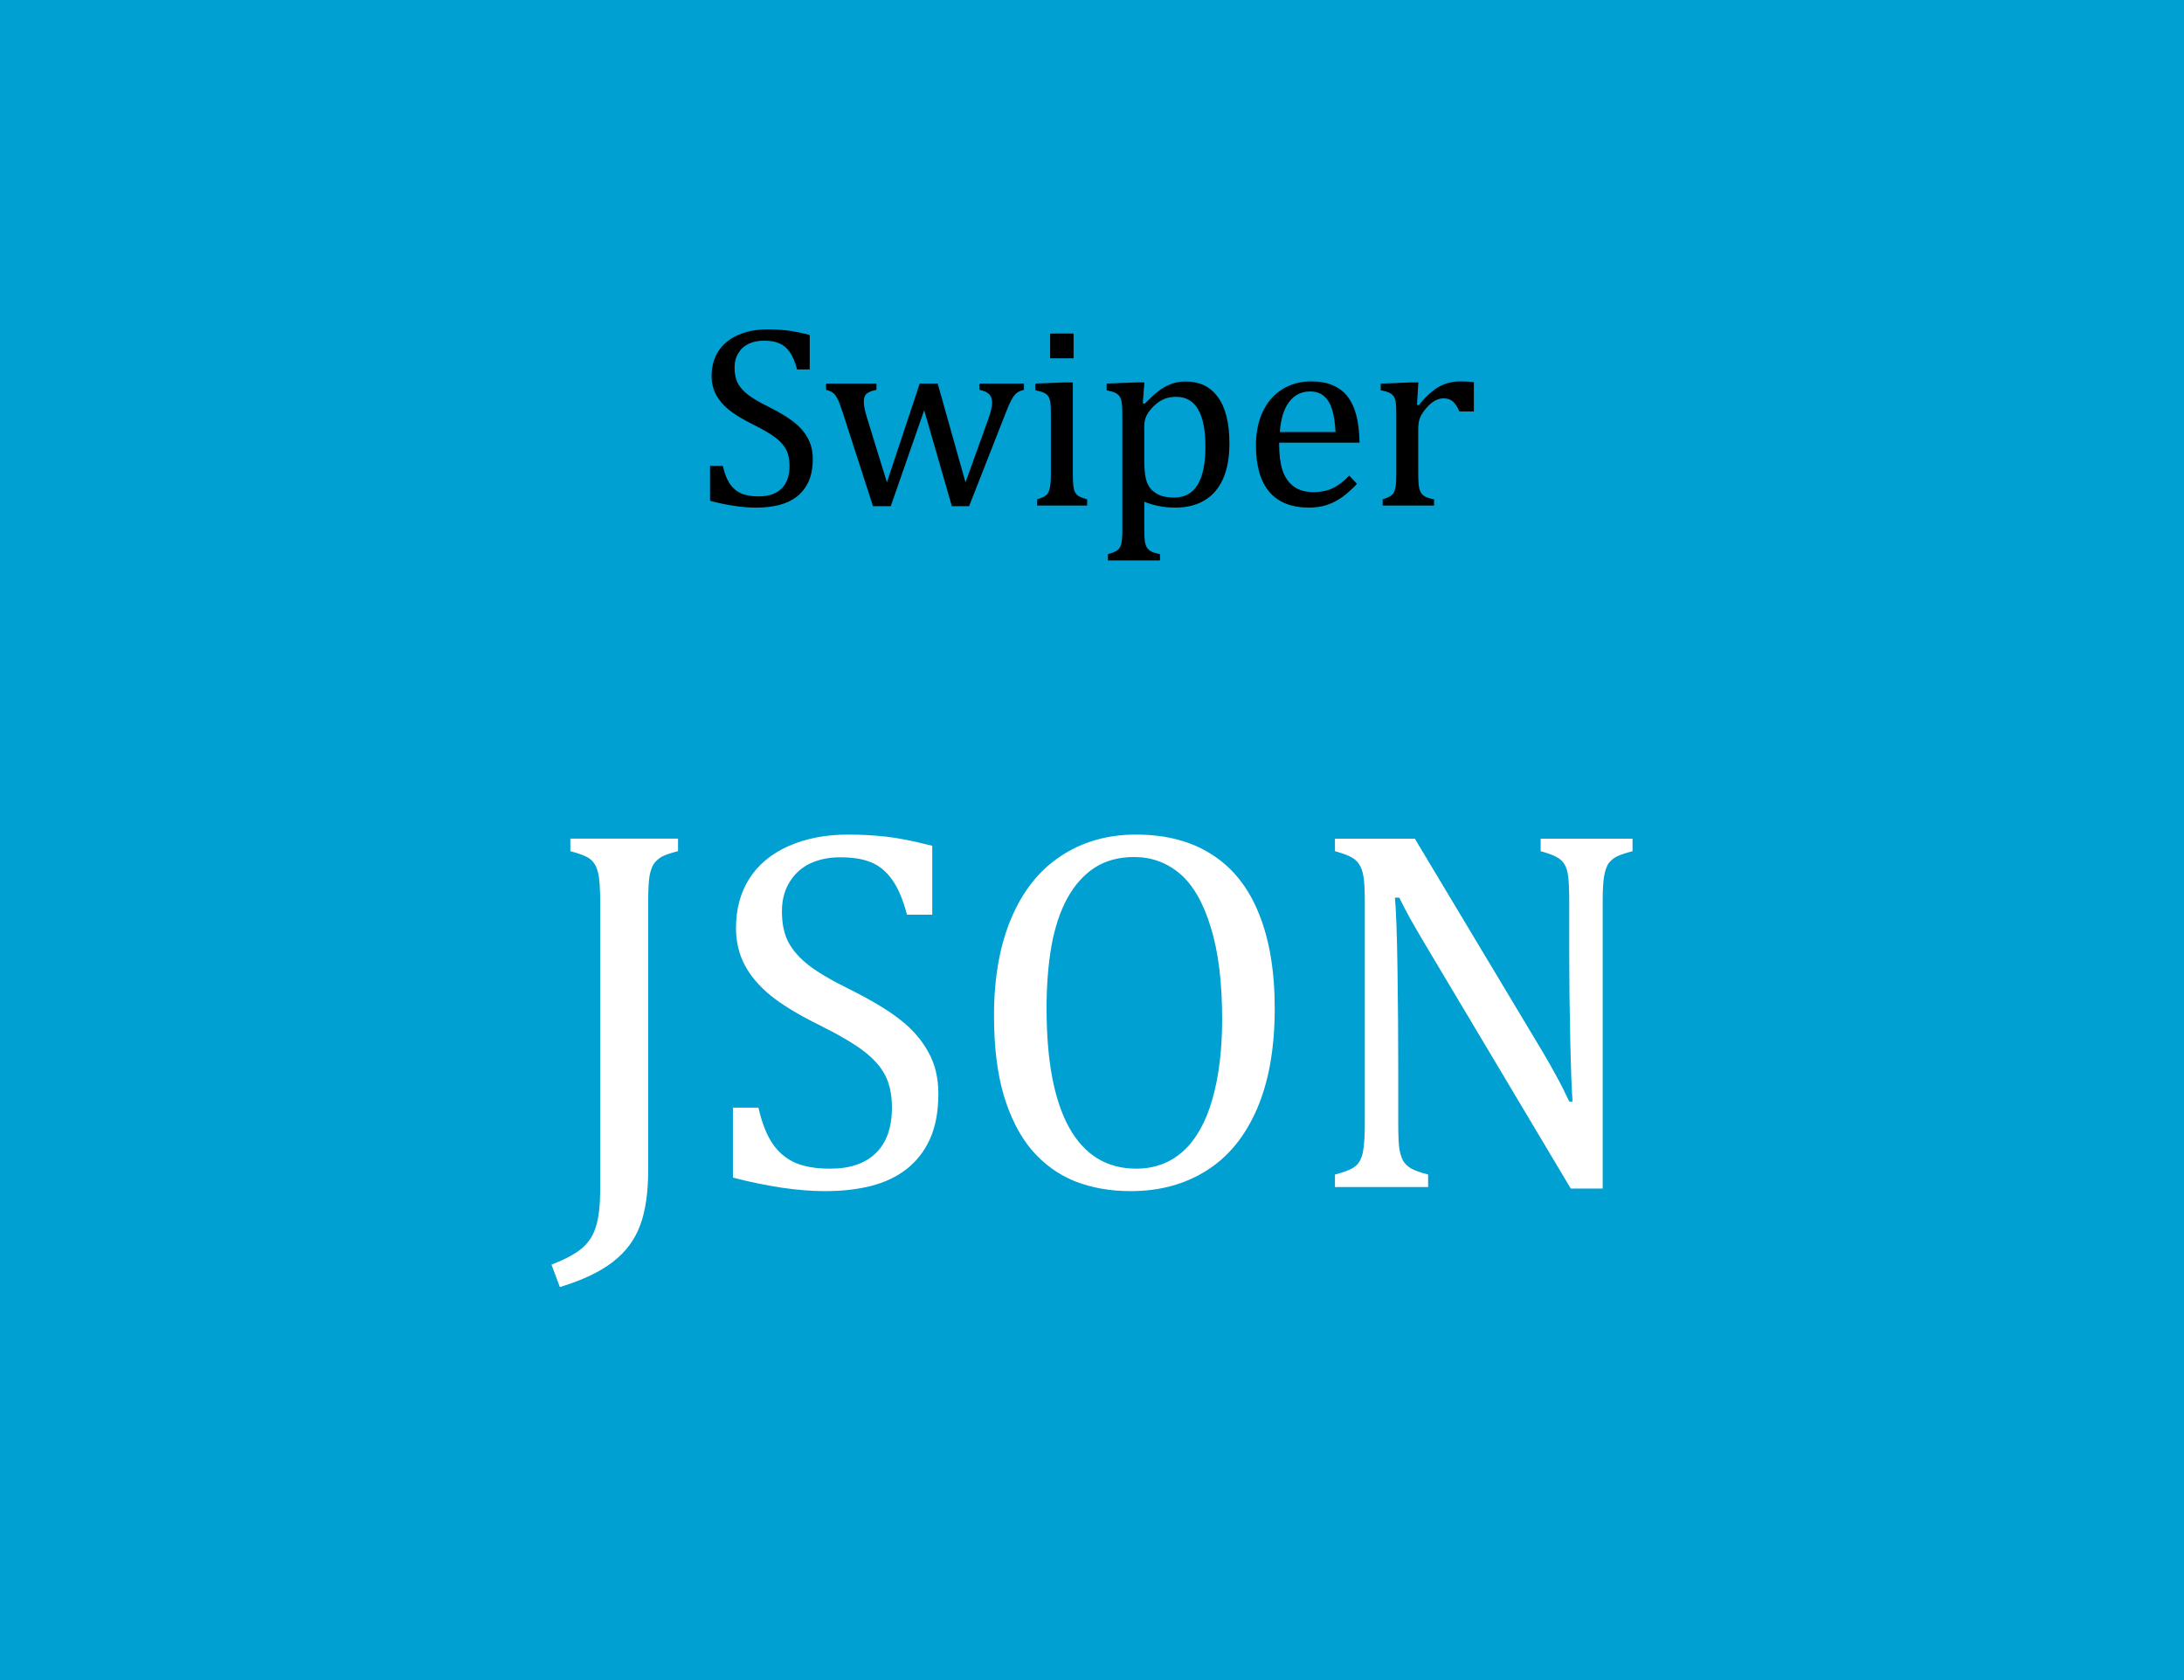 <svg width="312" height="240" fill="none" version="1.1" viewBox="0 0 312 240" xmlns="http://www.w3.org/2000/svg">
 <path d="m0 0h312v240h-312z" fill="#00a0d2"/>
 <path d="m103.26 66.552q0.365 1.604 0.984 2.534 0.62 0.93 1.604 1.385 0.984 0.438 2.534 0.438 2.133 0 3.263-1.112 1.148-1.112 1.148-3.245 0-1.367-0.474-2.297-0.474-0.93-1.55-1.75-1.075-0.82-3.281-1.914-2.133-1.057-3.372-2.06-1.24-1.021-1.859-2.206-0.602-1.185-0.602-2.588 0-2.042 0.948-3.536 0.966-1.513 2.807-2.333 1.859-0.82 4.247-0.82 1.385 0 2.698 0.146 1.331 0.146 3.318 0.656v4.922h-1.805q-0.419-1.604-1.057-2.497-0.638-0.893-1.495-1.24-0.857-0.365-2.224-0.365-1.185 0-2.133 0.438-0.93 0.438-1.477 1.331-0.547 0.875-0.547 2.096 0 1.294 0.456 2.188 0.474 0.893 1.458 1.659 0.984 0.766 2.917 1.714 2.333 1.167 3.609 2.169 1.294 1.003 2.005 2.297 0.729 1.276 0.729 2.99 0 1.914-0.602 3.245-0.602 1.312-1.677 2.151-1.057 0.82-2.552 1.203-1.477 0.365-3.245 0.365-2.862 0-6.599-0.966v-4.995zm28.765-7.948-4.776 13.708h-2.534l-4.375-13.526q-0.419-1.312-0.711-1.841-0.273-0.547-0.602-0.802-0.31-0.273-1.021-0.456v-0.893h7.2v0.893q-1.057 0.219-1.44 0.583-0.365 0.346-0.365 1.057 0 0.492 0.109 1.039 0.109 0.529 0.328 1.24l2.862 9.297 4.685-14.109h2.57l3.974 14.109 3.208-8.914q0.255-0.693 0.419-1.312 0.164-0.638 0.164-1.185 0-0.766-0.419-1.185-0.401-0.419-1.385-0.62v-0.893h6.362v0.893q-0.51 0.128-0.766 0.273-0.255 0.128-0.51 0.401-0.237 0.255-0.547 0.82-0.292 0.547-0.747 1.714l-5.268 13.417h-2.461zm21.346-10.956v3.536h-3.354v-3.536zm-5.213 23.679q0.711-0.219 1.003-0.383 0.31-0.164 0.51-0.456 0.219-0.292 0.328-0.893 0.128-0.602 0.128-1.878v-7.948q0-1.167-0.036-1.878-0.036-0.711-0.255-1.13-0.219-0.438-0.674-0.638-0.437-0.219-1.258-0.365v-0.966l4.247-0.164h1.112v13.034q0 1.568 0.146 2.188 0.146 0.602 0.547 0.93 0.419 0.31 1.349 0.547v0.893h-7.146zm15.312 0.346v3.846q0 1.185 0.073 1.768 0.091 0.583 0.292 0.911 0.219 0.346 0.602 0.565 0.401 0.219 1.276 0.401v0.893h-7.437v-0.893q0.656-0.182 1.057-0.383 0.419-0.182 0.638-0.565 0.219-0.365 0.292-1.003 0.073-0.638 0.073-1.695v-15.64q0-1.312-0.036-1.859-0.036-0.565-0.146-0.93-0.109-0.365-0.328-0.602-0.201-0.237-0.565-0.401-0.346-0.164-1.167-0.328v-0.966l4.284-0.164h1.112l-0.237 2.971 0.273 0.073q1.13-1.148 1.786-1.659 0.656-0.529 1.349-0.875 0.711-0.346 1.349-0.492 0.656-0.146 1.385-0.146 3.008 0 4.612 2.26 1.622 2.242 1.622 6.581 0 3.008-0.911 5.068-0.911 2.042-2.661 3.081-1.732 1.021-4.138 1.021-1.349 0-2.443-0.237-1.094-0.219-2.005-0.602zm0-6.016q0 1.75 0.219 2.698t0.766 1.55q0.565 0.583 1.312 0.875 0.766 0.292 2.005 0.292 2.206 0 3.318-1.823 1.112-1.841 1.112-5.414 0-7.146-4.174-7.146-1.021 0-1.768 0.328-0.729 0.31-1.458 1.021-0.729 0.711-1.039 1.385-0.292 0.656-0.292 1.422zm30.388 3.463q-1.167 1.221-2.151 1.914-0.966 0.693-2.133 1.094-1.167 0.383-2.57 0.383-3.755 0-5.669-2.242-1.914-2.26-1.914-6.654 0-2.716 0.966-4.794 0.984-2.078 2.789-3.208t4.156-1.13q1.841 0 3.135 0.583 1.294 0.583 2.06 1.604 0.784 1.003 1.203 2.552 0.437 1.531 0.492 4.01h-11.484v0.328q0 2.151 0.474 3.628 0.492 1.458 1.586 2.297 1.112 0.82 2.88 0.82 1.495 0 2.68-0.547 1.203-0.565 2.388-1.823zm-3.062-7.401q-0.109-1.969-0.492-3.208-0.383-1.258-1.148-1.914-0.766-0.674-2.005-0.674-1.878 0-3.008 1.513-1.112 1.495-1.312 4.284zm11.63-3.901 0.255 0.055q1.003-1.221 1.859-1.914 0.857-0.711 1.841-1.094 1.003-0.383 2.26-0.383 1.057 0 1.914 0.109v4.193h-2.06q-0.437-0.984-0.93-1.422-0.492-0.456-1.349-0.456-0.656 0-1.312 0.383-0.638 0.383-1.24 1.112-0.602 0.729-0.839 1.367-0.219 0.638-0.219 1.513v6.38q0 1.659 0.201 2.297 0.201 0.62 0.656 0.911 0.474 0.292 1.404 0.456v0.893h-7.346v-0.893q0.693-0.219 0.984-0.383 0.31-0.164 0.529-0.456t0.328-0.893q0.109-0.602 0.109-1.878v-7.948q0-1.167-0.036-1.878-0.036-0.711-0.255-1.13-0.219-0.438-0.674-0.638-0.438-0.219-1.258-0.365v-0.948l4.266-0.182h1.112z" style="fill:#000;stroke-width:.8" aria-label="Swiper"/>
 <path d="m92.599 167.09q0 4.922-1.167 7.984-1.13 3.062-3.865 5.177-2.698 2.115-7.583 3.609l-1.203-3.208q3.208-1.24 4.557-2.516 1.349-1.24 1.859-3.135 0.547-1.896 0.547-5.104v-40.979q0-3.172-0.328-4.339-0.292-1.167-1.021-1.786-0.693-0.62-2.917-1.203v-1.786h15.385v1.786q-1.604 0.401-2.333 0.802-0.693 0.401-1.13 1.021-0.401 0.583-0.62 1.786-0.182 1.203-0.182 3.719zm15.75-8.859q0.729 3.208 1.969 5.068 1.24 1.859 3.208 2.771 1.969 0.875 5.068 0.875 4.266 0 6.526-2.224 2.297-2.224 2.297-6.49 0-2.734-0.948-4.594-0.948-1.859-3.099-3.5t-6.562-3.828q-4.266-2.115-6.745-4.12-2.479-2.042-3.719-4.412-1.203-2.37-1.203-5.177 0-4.083 1.896-7.073 1.932-3.026 5.615-4.667 3.719-1.641 8.495-1.641 2.771 0 5.396 0.292 2.662 0.292 6.635 1.312v9.844h-3.609q-0.839-3.208-2.115-4.995t-2.99-2.479q-1.714-0.729-4.448-0.729-2.37 0-4.266 0.875-1.859 0.875-2.953 2.662-1.094 1.75-1.094 4.193 0 2.589 0.911 4.375 0.948 1.786 2.917 3.318 1.969 1.531 5.833 3.427 4.667 2.333 7.219 4.339 2.589 2.005 4.01 4.594 1.458 2.552 1.458 5.979 0 3.828-1.203 6.49-1.203 2.625-3.354 4.302-2.115 1.641-5.104 2.406-2.953 0.729-6.49 0.729-5.724 0-13.198-1.932v-9.99zm53.156 11.922q-4.375 0-7.984-1.422-3.573-1.458-6.162-4.484-2.552-3.062-3.974-7.802-1.385-4.74-1.385-11.339 0-8.13 2.479-13.964 2.479-5.833 7.073-8.859 4.63-3.062 10.719-3.062 6.49 0 10.901 2.88 4.448 2.844 6.672 8.422 2.26 5.542 2.26 13.526 0 8.531-2.552 14.401-2.552 5.87-7.219 8.787-4.63 2.917-10.828 2.917zm-11.995-26.068q0 11.193 3.245 17.026 3.281 5.833 9.552 5.833 3.974 0 6.745-2.516 2.771-2.552 4.156-7.438 1.385-4.885 1.385-11.412 0-7.948-1.641-13.162-1.604-5.25-4.412-7.62-2.807-2.37-6.526-2.37-3.281 0-5.651 1.531-2.333 1.531-3.901 4.375-1.531 2.807-2.26 6.818-0.693 4.01-0.693 8.932zm70.62 5.76q1.312 2.188 2.188 3.828 0.911 1.641 1.859 3.682h0.474q-0.182-2.224-0.328-8.823-0.146-6.635-0.146-11.958v-7.656q0-2.516-0.146-3.682t-0.547-1.786q-0.365-0.62-1.057-0.984-0.656-0.401-2.333-0.875v-1.786h13.125v1.786q-1.641 0.438-2.333 0.802-0.656 0.365-1.094 0.948-0.401 0.583-0.62 1.75-0.219 1.167-0.219 3.828v40.87h-4.557l-20.307-34.052q-1.896-3.172-2.698-4.63-0.802-1.458-1.495-2.88h-0.62q0.255 2.807 0.365 10.172 0.109 7.328 0.109 14.62v7.438q0 2.443 0.146 3.573 0.182 1.13 0.547 1.786 0.401 0.656 1.13 1.094 0.766 0.438 2.443 0.875v1.786h-13.307v-1.786q2.26-0.583 3.026-1.276 0.766-0.729 0.984-2.042 0.255-1.312 0.255-4.01v-31.537q0-2.516-0.182-3.646-0.182-1.167-0.62-1.786-0.401-0.656-1.094-1.021-0.693-0.401-2.37-0.875v-1.786h11.412z" style="fill:#fff;stroke-width:.8" aria-label="JSON"/>
</svg>
